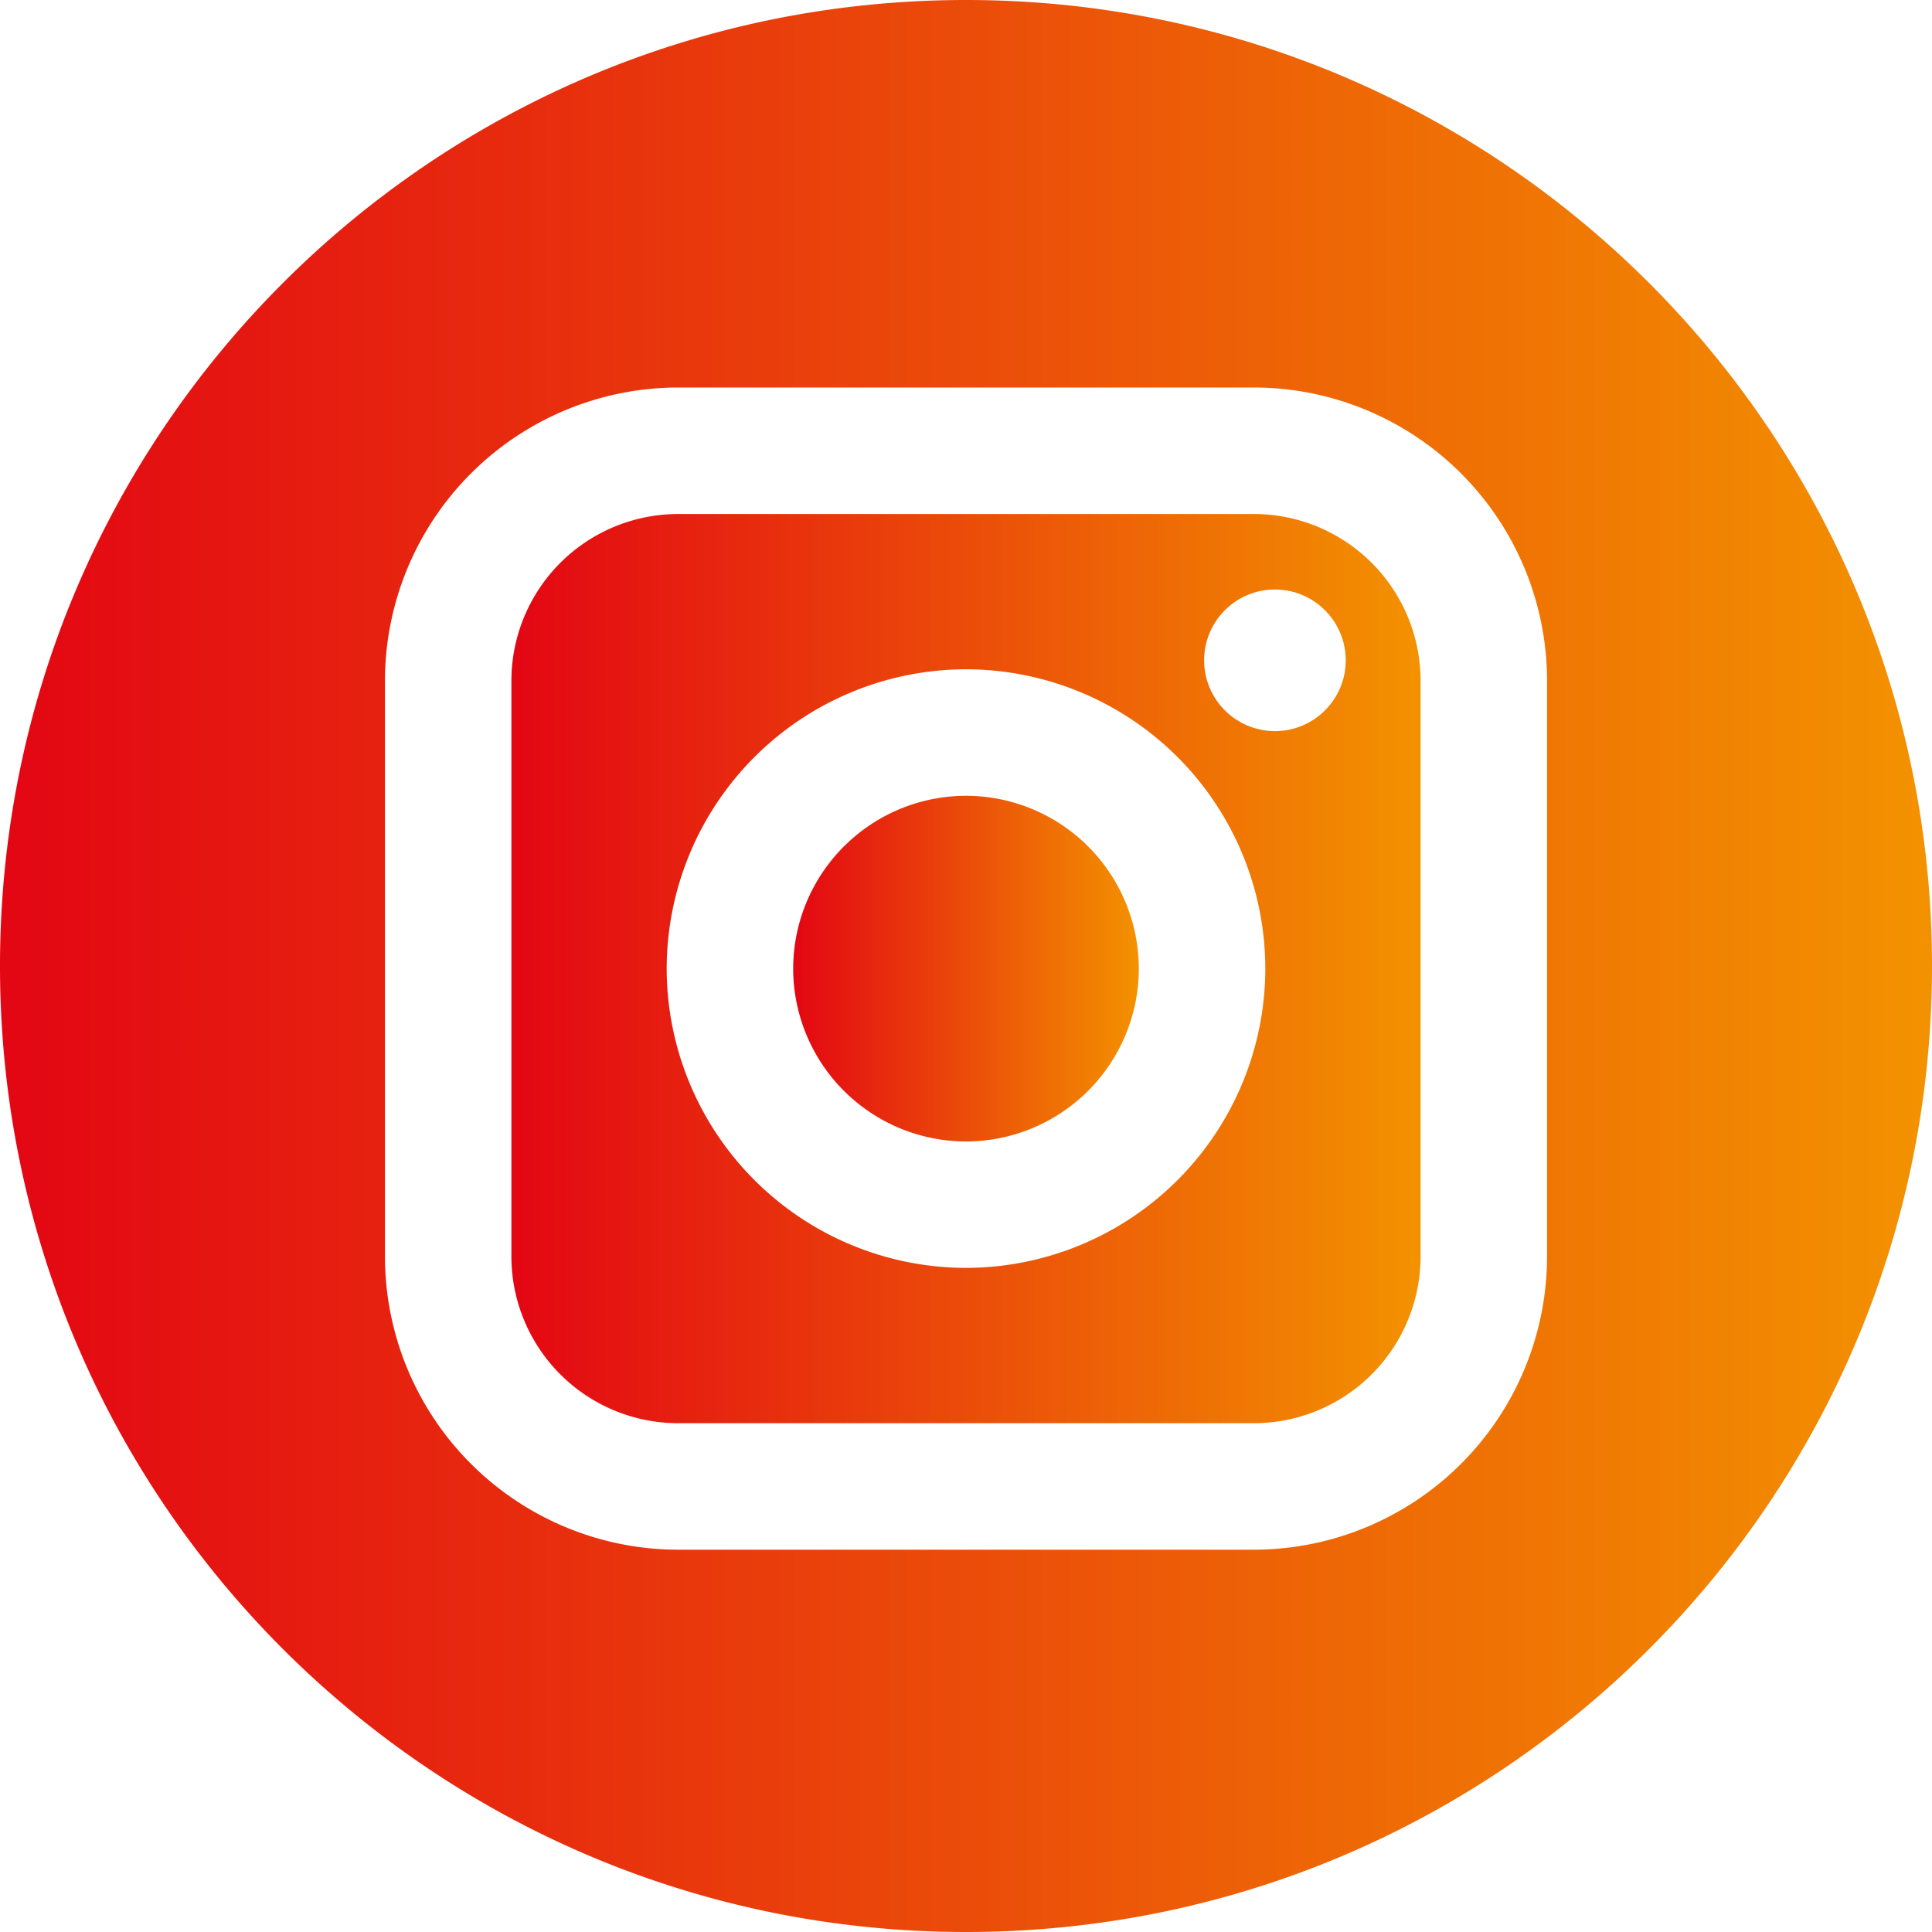 <svg width="40" height="40" fill="none" xmlns="http://www.w3.org/2000/svg"><path d="M25.96 10.642H14.04a3.455 3.455 0 00-3.452 3.45v11.923a3.455 3.455 0 003.451 3.451h11.922a3.455 3.455 0 003.451-3.451V14.093a3.455 3.455 0 00-3.451-3.451zM20 26.25a6.204 6.204 0 01-6.197-6.197A6.204 6.204 0 0120 13.857a6.204 6.204 0 016.197 6.197A6.205 6.205 0 0120 26.25zm6.396-11.113a1.468 1.468 0 01-1.466-1.466c0-.808.657-1.466 1.466-1.466.809 0 1.466.658 1.466 1.466 0 .808-.657 1.466-1.466 1.466z" fill="url(#paint0_linear)"/><path d="M20 16.476a3.583 3.583 0 00-3.578 3.577A3.583 3.583 0 0020 23.633a3.582 3.582 0 003.578-3.58A3.582 3.582 0 0020 16.476z" fill="url(#paint1_linear)"/><path d="M20 0C8.955 0 0 8.955 0 20s8.955 20 20 20 20-8.955 20-20S31.045 0 20 0zm12.03 26.015a6.076 6.076 0 01-6.07 6.07H14.04a6.076 6.076 0 01-6.07-6.07V14.093a6.077 6.077 0 016.07-6.07h11.92a6.076 6.076 0 016.07 6.07v11.922z" fill="url(#paint2_linear)"/><defs><linearGradient id="paint0_linear" x1="10.588" y1="20.054" x2="29.412" y2="20.054" gradientUnits="userSpaceOnUse"><stop stop-color="#E30613"/><stop offset="1" stop-color="#F39200"/></linearGradient><linearGradient id="paint1_linear" x1="16.422" y1="20.054" x2="23.578" y2="20.054" gradientUnits="userSpaceOnUse"><stop stop-color="#E30613"/><stop offset="1" stop-color="#F39200"/></linearGradient><linearGradient id="paint2_linear" x1="0" y1="20" x2="40" y2="20" gradientUnits="userSpaceOnUse"><stop stop-color="#E30613"/><stop offset="1" stop-color="#F39200"/></linearGradient></defs></svg>